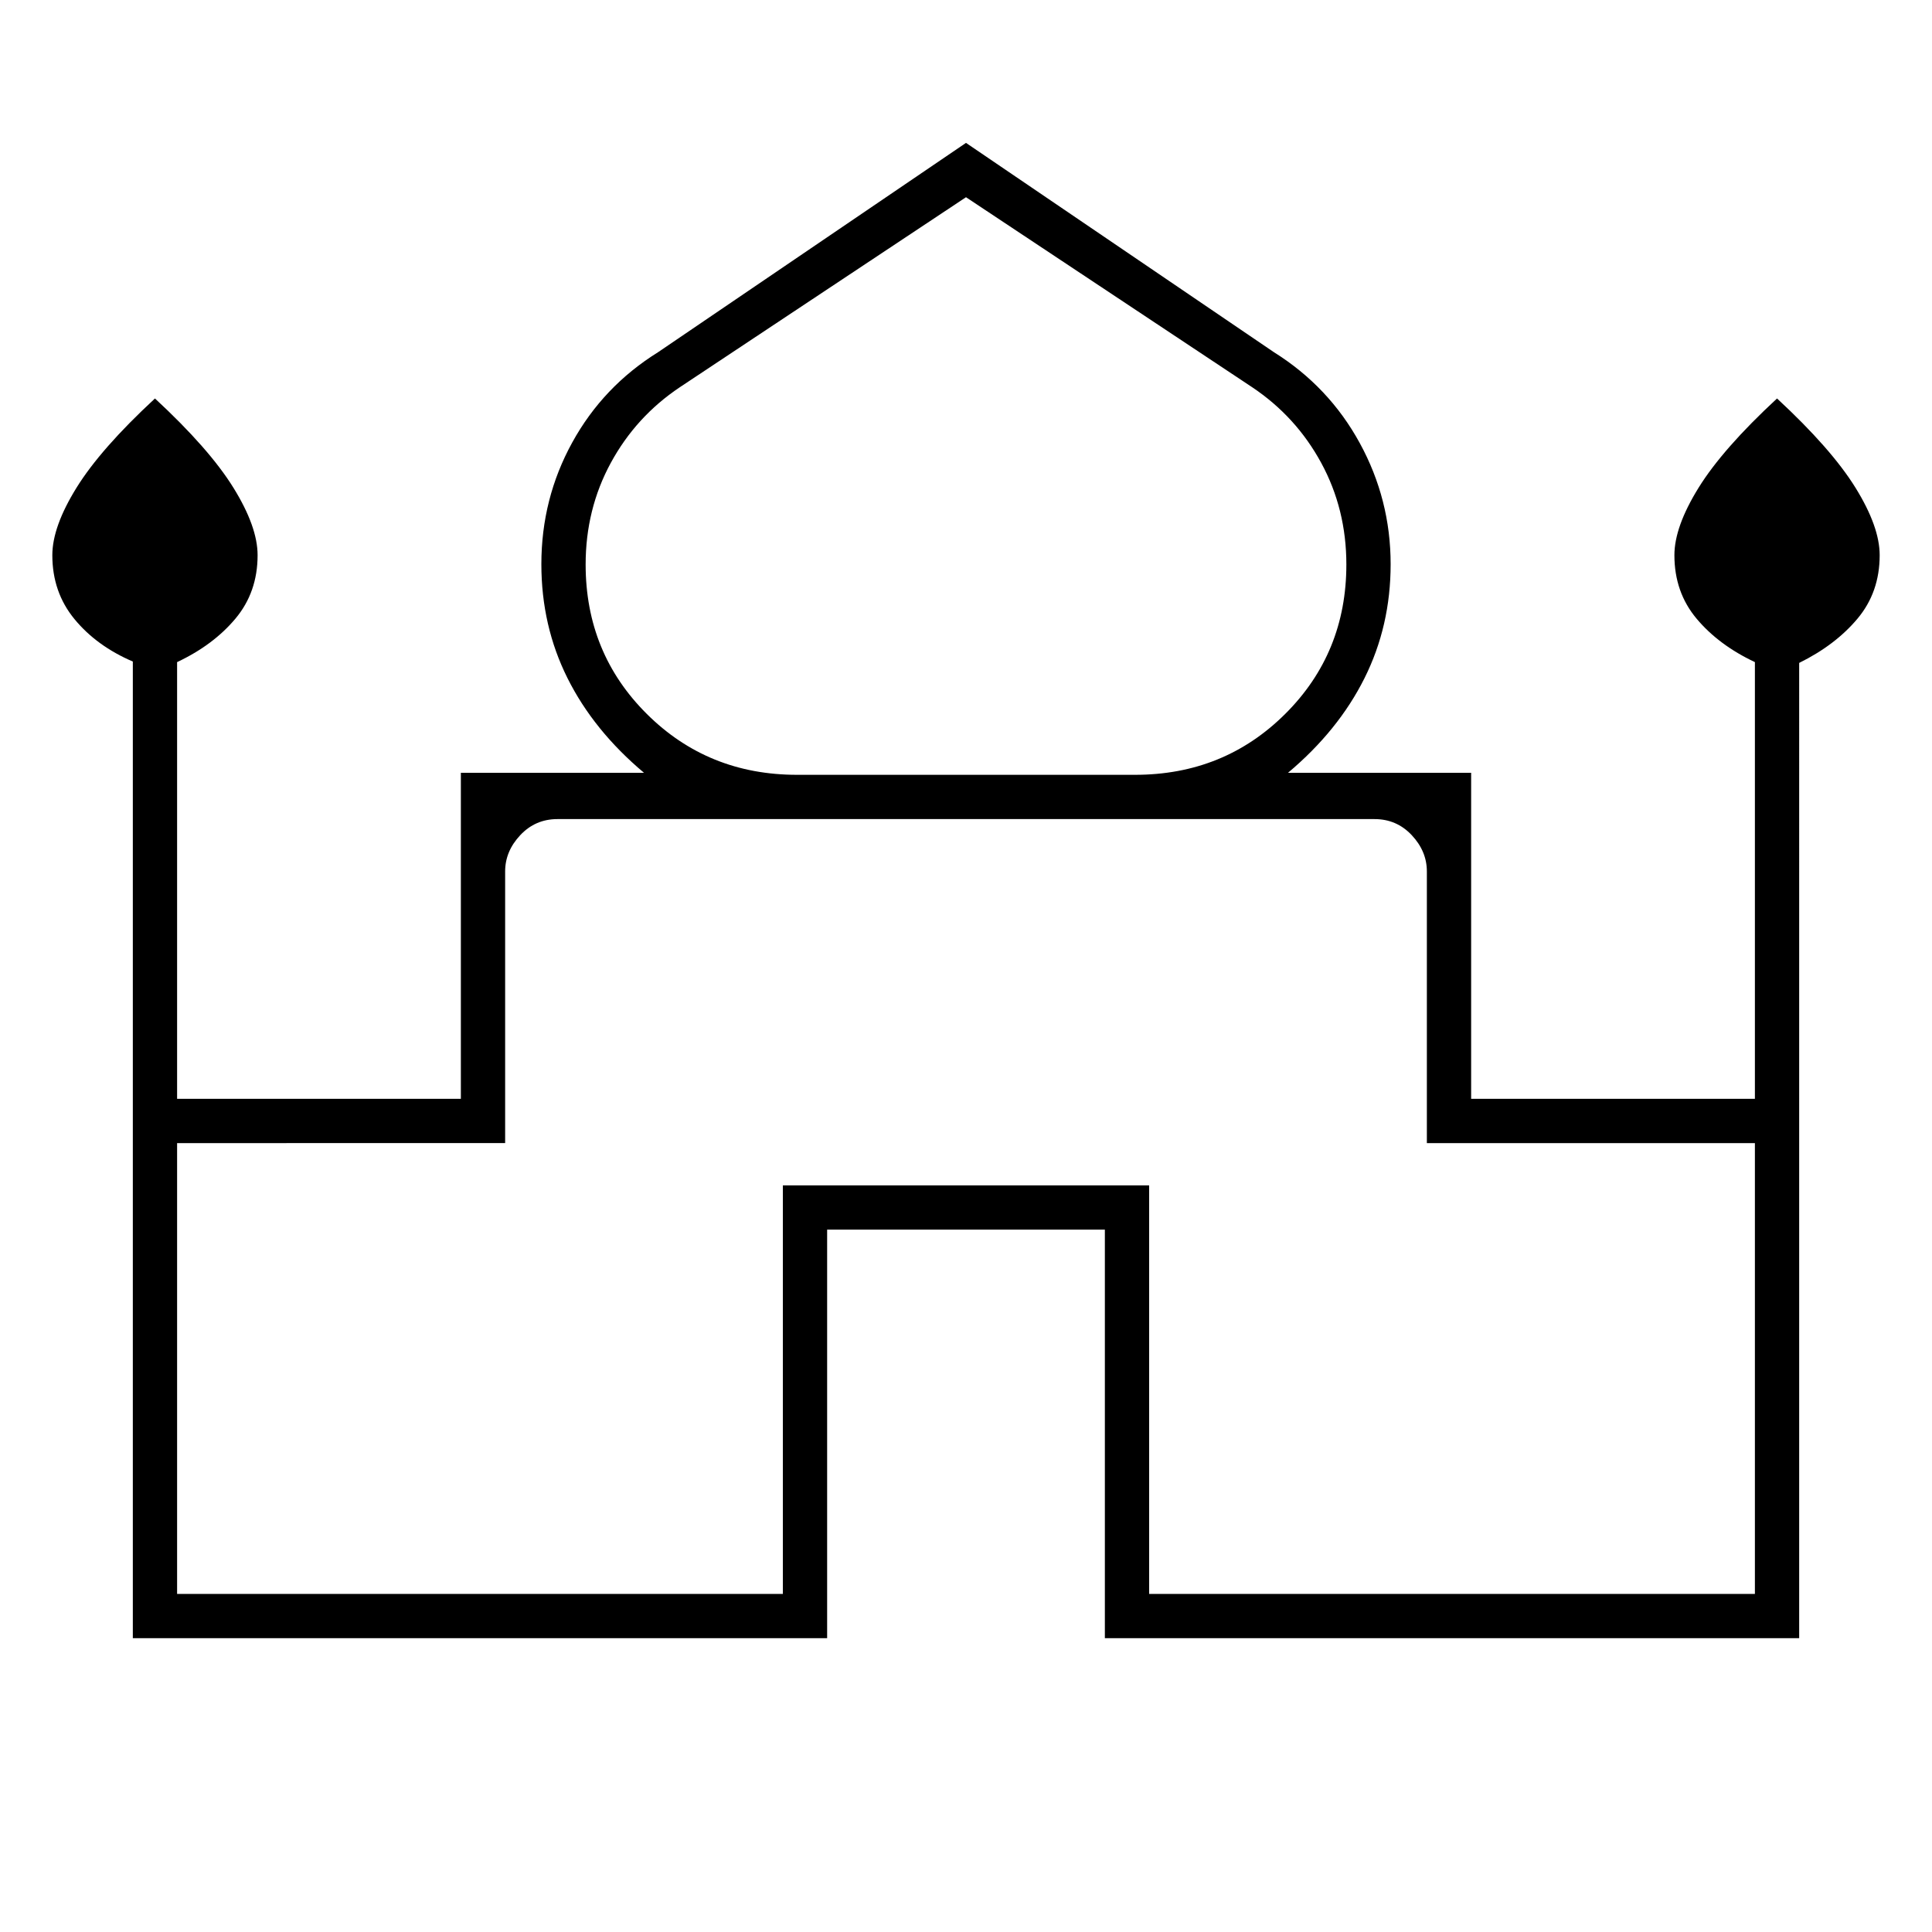 <svg xmlns="http://www.w3.org/2000/svg" width="48" height="48" viewBox="0 -960 960 960"><path d="M66-146v-485.285Q48-639 37-652.379q-11-13.38-11-31.746 0-14.125 12-33.5T77-762q27 25 39 44.375t12 33.5q0 18.366-11 31.507-11 13.14-29 21.618v217h141v-162h91q-25-21-38-47t-13-56.656q0-32.575 15.329-60.454Q299.657-767.99 327-785l153-104 153 104q27.343 17.123 42.671 45.177Q691-711.769 691-679.623 691-649 678-623q-13 26-38 47h91v162h141v-217q-18-8.478-29-21.618-11-13.141-11-31.507 0-14.125 12-33.5T883-762q27 25 39 44.375t12 33.5q0 18.366-11 31.507-11 13.14-29 22.012V-146H549v-203H411v203H66Zm330-429h168q44.211 0 74.605-30.25Q669-635.5 669-679.5q0-27.5-12.5-50.5t-34.289-37.579L480-862l-142.211 94.421Q316-753 303.5-730T291-679.5q0 44 30.395 74.25Q351.789-575 396-575ZM88-168h301v-203h182v203h301v-224H709v-135q0-10-7.5-18t-18.5-8H277q-11 0-18.5 8t-7.5 18v135H88v224Zm392-385Zm0-22Zm0-1Z"/></svg>